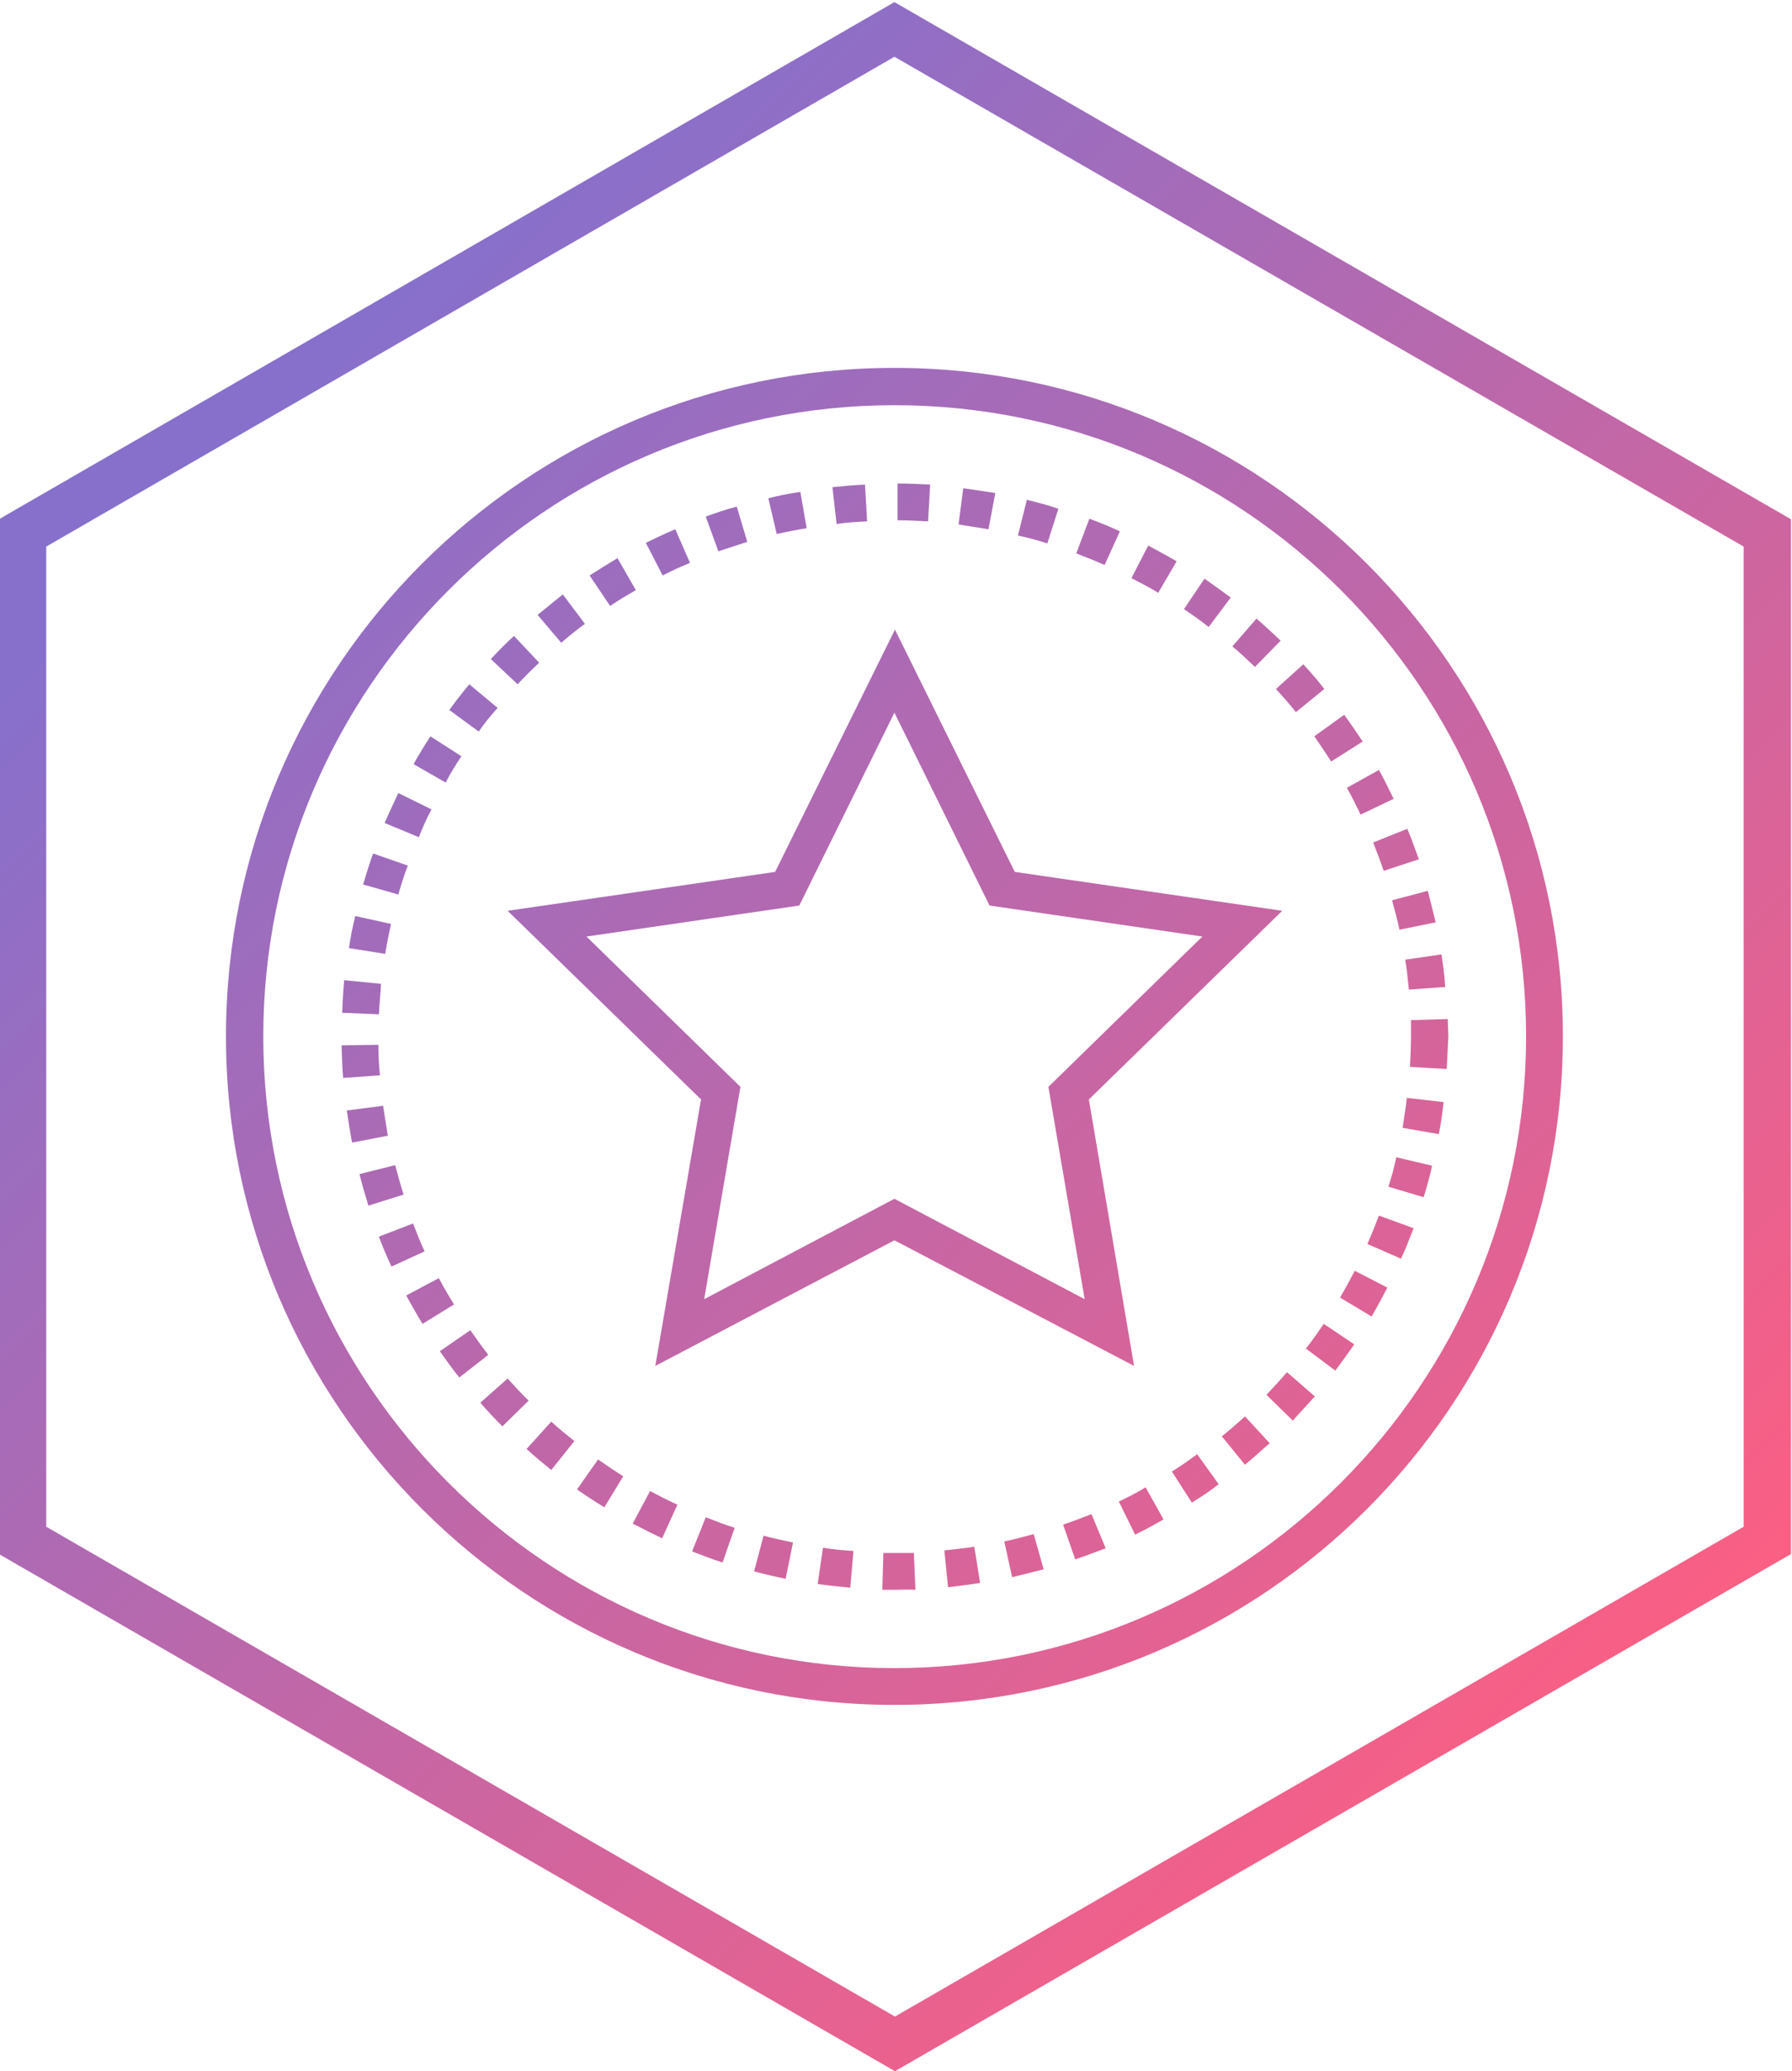 <?xml version="1.0" encoding="utf-8"?>
<!-- Generator: Adobe Illustrator 22.1.0, SVG Export Plug-In . SVG Version: 6.00 Build 0)  -->
<svg version="1.1" id="Calque_1" xmlns="http://www.w3.org/2000/svg" xmlns:xlink="http://www.w3.org/1999/xlink" x="0px" y="0px"
	 viewBox="0 0 341 394.1" style="enable-background:new 0 0 341 394.1;" xml:space="preserve">
<style type="text/css">
	.st0{fill:url(#SVGID_1_);}
	.st1{fill:url(#SVGID_2_);}
	.st2{fill:url(#SVGID_3_);}
	.st3{fill:url(#SVGID_4_);}
</style>
<g>
	<g>
		<linearGradient id="SVGID_1_" gradientUnits="userSpaceOnUse" x1="50.525" y1="77.475" x2="316.113" y2="343.063">
			<stop  offset="0" style="stop-color:#8670CC"/>
			<stop  offset="0.988" style="stop-color:#FF5E81"/>
		</linearGradient>
		<path class="st0" d="M170.2,10.8L331.8,104v186.5l-161.5,93.2L8.8,290.5V104L170.2,10.8 M170.2,0.4L-0.2,98.8v196.9l170.5,98.4
			l170.5-98.4V98.8L170.2,0.4L170.2,0.4z"/>
	</g>
	<g>
		<linearGradient id="SVGID_2_" gradientUnits="userSpaceOnUse" x1="50.509" y1="77.491" x2="316.097" y2="343.079">
			<stop  offset="0" style="stop-color:#8670CC"/>
			<stop  offset="0.988" style="stop-color:#FF5E81"/>
		</linearGradient>
		<path class="st1" d="M170.2,324.4c-70.1,0-127.2-57-127.2-127.2S100,70,170.2,70s127.2,57,127.2,127.2S240.4,324.4,170.2,324.4z
			 M170.2,77.1C104,77.1,50.1,131,50.1,197.2S104,317.4,170.2,317.4s120.2-53.9,120.2-120.2S236.5,77.1,170.2,77.1z"/>
	</g>
	<g>
		<linearGradient id="SVGID_3_" gradientUnits="userSpaceOnUse" x1="50.5" y1="77.5" x2="316.088" y2="343.088">
			<stop  offset="0" style="stop-color:#8670CC"/>
			<stop  offset="0.988" style="stop-color:#FF5E81"/>
		</linearGradient>
		<path class="st2" d="M170.2,302.5c-0.8,0-1.5,0-2.3,0l0.2-7c1.9,0,3.9,0,5.8,0l0.3,7C172.9,302.4,171.6,302.5,170.2,302.5z
			 M161.8,302.1c-2-0.2-4.1-0.4-6.2-0.7l1-6.9c1.9,0.3,3.8,0.5,5.8,0.6L161.8,302.1z M180.4,302l-0.7-7c1.9-0.2,3.8-0.4,5.7-0.7
			l1.1,6.9C184.5,301.5,182.4,301.8,180.4,302z M149.5,300.4c-2-0.4-4.1-0.9-6-1.4l1.8-6.8c1.8,0.5,3.7,0.9,5.6,1.3L149.5,300.4z
			 M192.6,300.1l-1.5-6.8c1.9-0.4,3.8-0.9,5.6-1.4l1.9,6.7C196.7,299.1,194.6,299.6,192.6,300.1z M137.5,297.3
			c-2-0.6-3.9-1.4-5.8-2.1l2.6-6.5c1.8,0.7,3.6,1.4,5.5,2L137.5,297.3z M204.6,296.7l-2.3-6.6c1.8-0.6,3.6-1.3,5.4-2l2.7,6.5
			C208.5,295.3,206.5,296.1,204.6,296.7z M126,292.7c-1.9-0.9-3.7-1.8-5.6-2.8l3.3-6.2c1.7,0.9,3.4,1.8,5.2,2.6L126,292.7z M216,292
			l-3.1-6.3c1.7-0.8,3.5-1.7,5.1-2.7l3.4,6.1C219.7,290.1,217.9,291.1,216,292z M115,286.8c-1.8-1.1-3.5-2.2-5.2-3.4l4-5.7
			c1.6,1.1,3.2,2.2,4.8,3.2L115,286.8z M226.8,285.9L223,280c1.6-1,3.2-2.1,4.8-3.3l4.1,5.7C230.3,283.7,228.6,284.8,226.8,285.9z
			 M104.9,279.7c-1.6-1.3-3.2-2.6-4.7-4l4.7-5.2c1.4,1.3,2.9,2.5,4.4,3.7L104.9,279.7z M236.9,278.7l-4.4-5.4c1.5-1.2,3-2.5,4.4-3.8
			l4.7,5.1C240,276,238.5,277.4,236.9,278.7z M95.6,271.4c-1.5-1.5-2.9-3-4.2-4.5l5.2-4.6c1.3,1.4,2.6,2.9,4,4.2L95.6,271.4z
			 M246,270.3l-5-4.9c1.3-1.4,2.6-2.8,3.9-4.3l5.3,4.6C248.8,267.2,247.4,268.8,246,270.3z M87.4,262.1c-1.3-1.6-2.5-3.3-3.7-5
			l5.8-4c1.1,1.6,2.2,3.1,3.4,4.7L87.4,262.1z M254.1,260.8l-5.6-4.2c1.2-1.5,2.3-3.1,3.4-4.7l5.8,3.9
			C256.5,257.5,255.3,259.2,254.1,260.8z M80.4,251.9c-1.1-1.8-2.1-3.6-3.1-5.4l6.2-3.3c0.9,1.7,1.9,3.4,2.9,5L80.4,251.9z
			 M261,250.5l-6-3.6c1-1.7,1.9-3.4,2.8-5.1l6.2,3.2C263,246.9,262,248.8,261,250.5z M74.5,241c-0.9-1.9-1.7-3.8-2.4-5.7l6.5-2.5
			c0.7,1.8,1.4,3.6,2.2,5.3L74.5,241z M266.6,239.5l-6.4-2.8c0.8-1.8,1.5-3.6,2.2-5.4l6.6,2.4C268.2,235.7,267.5,237.6,266.6,239.5z
			 M70.1,229.4c-0.6-2-1.2-4-1.7-6l6.8-1.7c0.5,1.9,1,3.7,1.6,5.6L70.1,229.4z M270.9,227.8l-6.7-2c0.6-1.8,1.1-3.7,1.5-5.6l6.8,1.6
			C272.1,223.8,271.5,225.9,270.9,227.8z M67,217.4c-0.4-2-0.7-4.1-1-6.1l6.9-0.9c0.3,1.9,0.6,3.8,0.9,5.7L67,217.4z M273.8,215.8
			l-6.9-1.2c0.3-1.9,0.6-3.8,0.8-5.7l7,0.8C274.5,211.7,274.2,213.7,273.8,215.8z M65.3,205.1c-0.2-2-0.2-4.1-0.3-6.2l7-0.1
			c0,1.9,0.1,3.9,0.3,5.8L65.3,205.1z M275.3,203.4l-7-0.4c0.1-1.9,0.2-3.9,0.2-5.8c0-1.1,0-2.1,0-3.1l7-0.2c0,1.1,0.1,2.2,0.1,3.4
			C275.5,199.3,275.4,201.4,275.3,203.4z M72.1,193l-7-0.3c0.1-2.1,0.2-4.1,0.4-6.2l7,0.7C72.4,189.2,72.2,191.1,72.1,193z
			 M268.1,188.3c-0.2-1.9-0.4-3.9-0.7-5.7l6.9-1c0.3,2,0.6,4.1,0.7,6.2L268.1,188.3z M73.3,181.5l-6.9-1.1c0.3-2,0.7-4.1,1.2-6.1
			l6.8,1.5C74,177.7,73.6,179.6,73.3,181.5z M266.3,176.9c-0.4-1.9-0.9-3.8-1.4-5.6l6.8-1.8c0.5,2,1,4,1.5,6L266.3,176.9z
			 M75.8,170.2l-6.7-1.9c0.6-2,1.2-4,1.9-5.9l6.6,2.3C76.9,166.5,76.3,168.4,75.8,170.2z M263.3,165.7c-0.6-1.8-1.3-3.6-2-5.4
			l6.5-2.6c0.8,1.9,1.5,3.9,2.2,5.8L263.3,165.7z M79.7,159.3l-6.5-2.7c0.8-1.9,1.7-3.8,2.6-5.7l6.3,3.1
			C81.2,155.7,80.4,157.5,79.7,159.3z M258.9,155c-0.8-1.7-1.7-3.5-2.6-5.1l6.1-3.4c1,1.8,1.9,3.7,2.8,5.5L258.9,155z M84.8,148.9
			l-6.1-3.5c1-1.8,2.1-3.6,3.2-5.3l5.9,3.8C86.7,145.5,85.7,147.2,84.8,148.9z M253.3,144.9c-1-1.6-2.1-3.2-3.2-4.8l5.7-4.1
			c1.2,1.7,2.4,3.4,3.5,5.1L253.3,144.9z M91.1,139.2l-5.6-4.1c1.2-1.7,2.5-3.3,3.8-4.9l5.4,4.5C93.4,136.1,92.2,137.6,91.1,139.2z
			 M246.6,135.5c-1.2-1.5-2.5-3-3.8-4.4l5.2-4.7c1.4,1.5,2.8,3.1,4,4.7L246.6,135.5z M98.5,130.2l-5.1-4.8c1.4-1.5,2.9-3,4.4-4.4
			l4.8,5.1C101.1,127.5,99.8,128.8,98.5,130.2z M238.8,126.9c-1.4-1.3-2.8-2.7-4.3-3.9l4.6-5.3c1.6,1.4,3.1,2.8,4.6,4.2L238.8,126.9
			z M106.8,122.3l-4.5-5.3c1.6-1.3,3.2-2.6,4.8-3.9l4.2,5.6C109.8,119.8,108.3,121,106.8,122.3z M230,119.3
			c-1.5-1.2-3.1-2.3-4.7-3.4l3.9-5.8c1.7,1.2,3.4,2.4,5,3.6L230,119.3z M116.1,115.3l-3.9-5.8c1.7-1.1,3.5-2.2,5.3-3.3l3.5,6.1
			C119.4,113.2,117.7,114.2,116.1,115.3z M220.4,112.8c-1.6-1-3.4-1.9-5.1-2.8l3.2-6.2c1.8,1,3.7,2,5.4,3L220.4,112.8z M126.1,109.5
			l-3.2-6.2c1.8-0.9,3.7-1.8,5.6-2.6l2.8,6.4C129.6,107.8,127.8,108.6,126.1,109.5z M210.2,107.5c-1.8-0.8-3.6-1.5-5.4-2.2l2.5-6.6
			c1.9,0.7,3.9,1.5,5.8,2.4L210.2,107.5z M136.7,104.9l-2.4-6.6c1.9-0.7,3.9-1.4,5.9-1.9l2,6.7C140.4,103.7,138.5,104.3,136.7,104.9
			z M199.3,103.4c-1.8-0.6-3.7-1.1-5.6-1.5l1.7-6.8c2,0.5,4,1,6,1.7L199.3,103.4z M147.8,101.6l-1.6-6.8c2-0.5,4-0.9,6.1-1.2
			l1.2,6.9C151.6,100.8,149.7,101.2,147.8,101.6z M188.1,100.7c-1.9-0.3-3.8-0.6-5.7-0.9l0.9-6.9c2.1,0.3,4.1,0.6,6.1,0.9
			L188.1,100.7z M159.2,99.7l-0.8-7c2-0.2,4.1-0.4,6.2-0.5l0.4,7C163.1,99.3,161.1,99.4,159.2,99.7z M176.6,99.2
			c-1.9-0.1-3.9-0.2-5.8-0.2v-7c2.1,0,4.1,0.1,6.2,0.2L176.6,99.2z"/>
	</g>
	<g>
		<linearGradient id="SVGID_4_" gradientUnits="userSpaceOnUse" x1="47.875" y1="80.125" x2="313.463" y2="345.713">
			<stop  offset="0" style="stop-color:#8670CC"/>
			<stop  offset="0.988" style="stop-color:#FF5E81"/>
		</linearGradient>
		<path class="st3" d="M215.8,259.9L170.2,236l-45.5,23.9l8.7-50.7l-36.8-35.9l50.9-7.4l22.8-46.1l22.8,46.1l50.9,7.4l-36.8,35.9
			L215.8,259.9z M170.2,228.1l36.2,19.1l-6.9-40.4l29.3-28.6l-40.5-5.9l-18.1-36.7l-18.1,36.7l-40.5,5.9l29.3,28.6l-6.9,40.4
			L170.2,228.1z"/>
	</g>
</g>
</svg>
